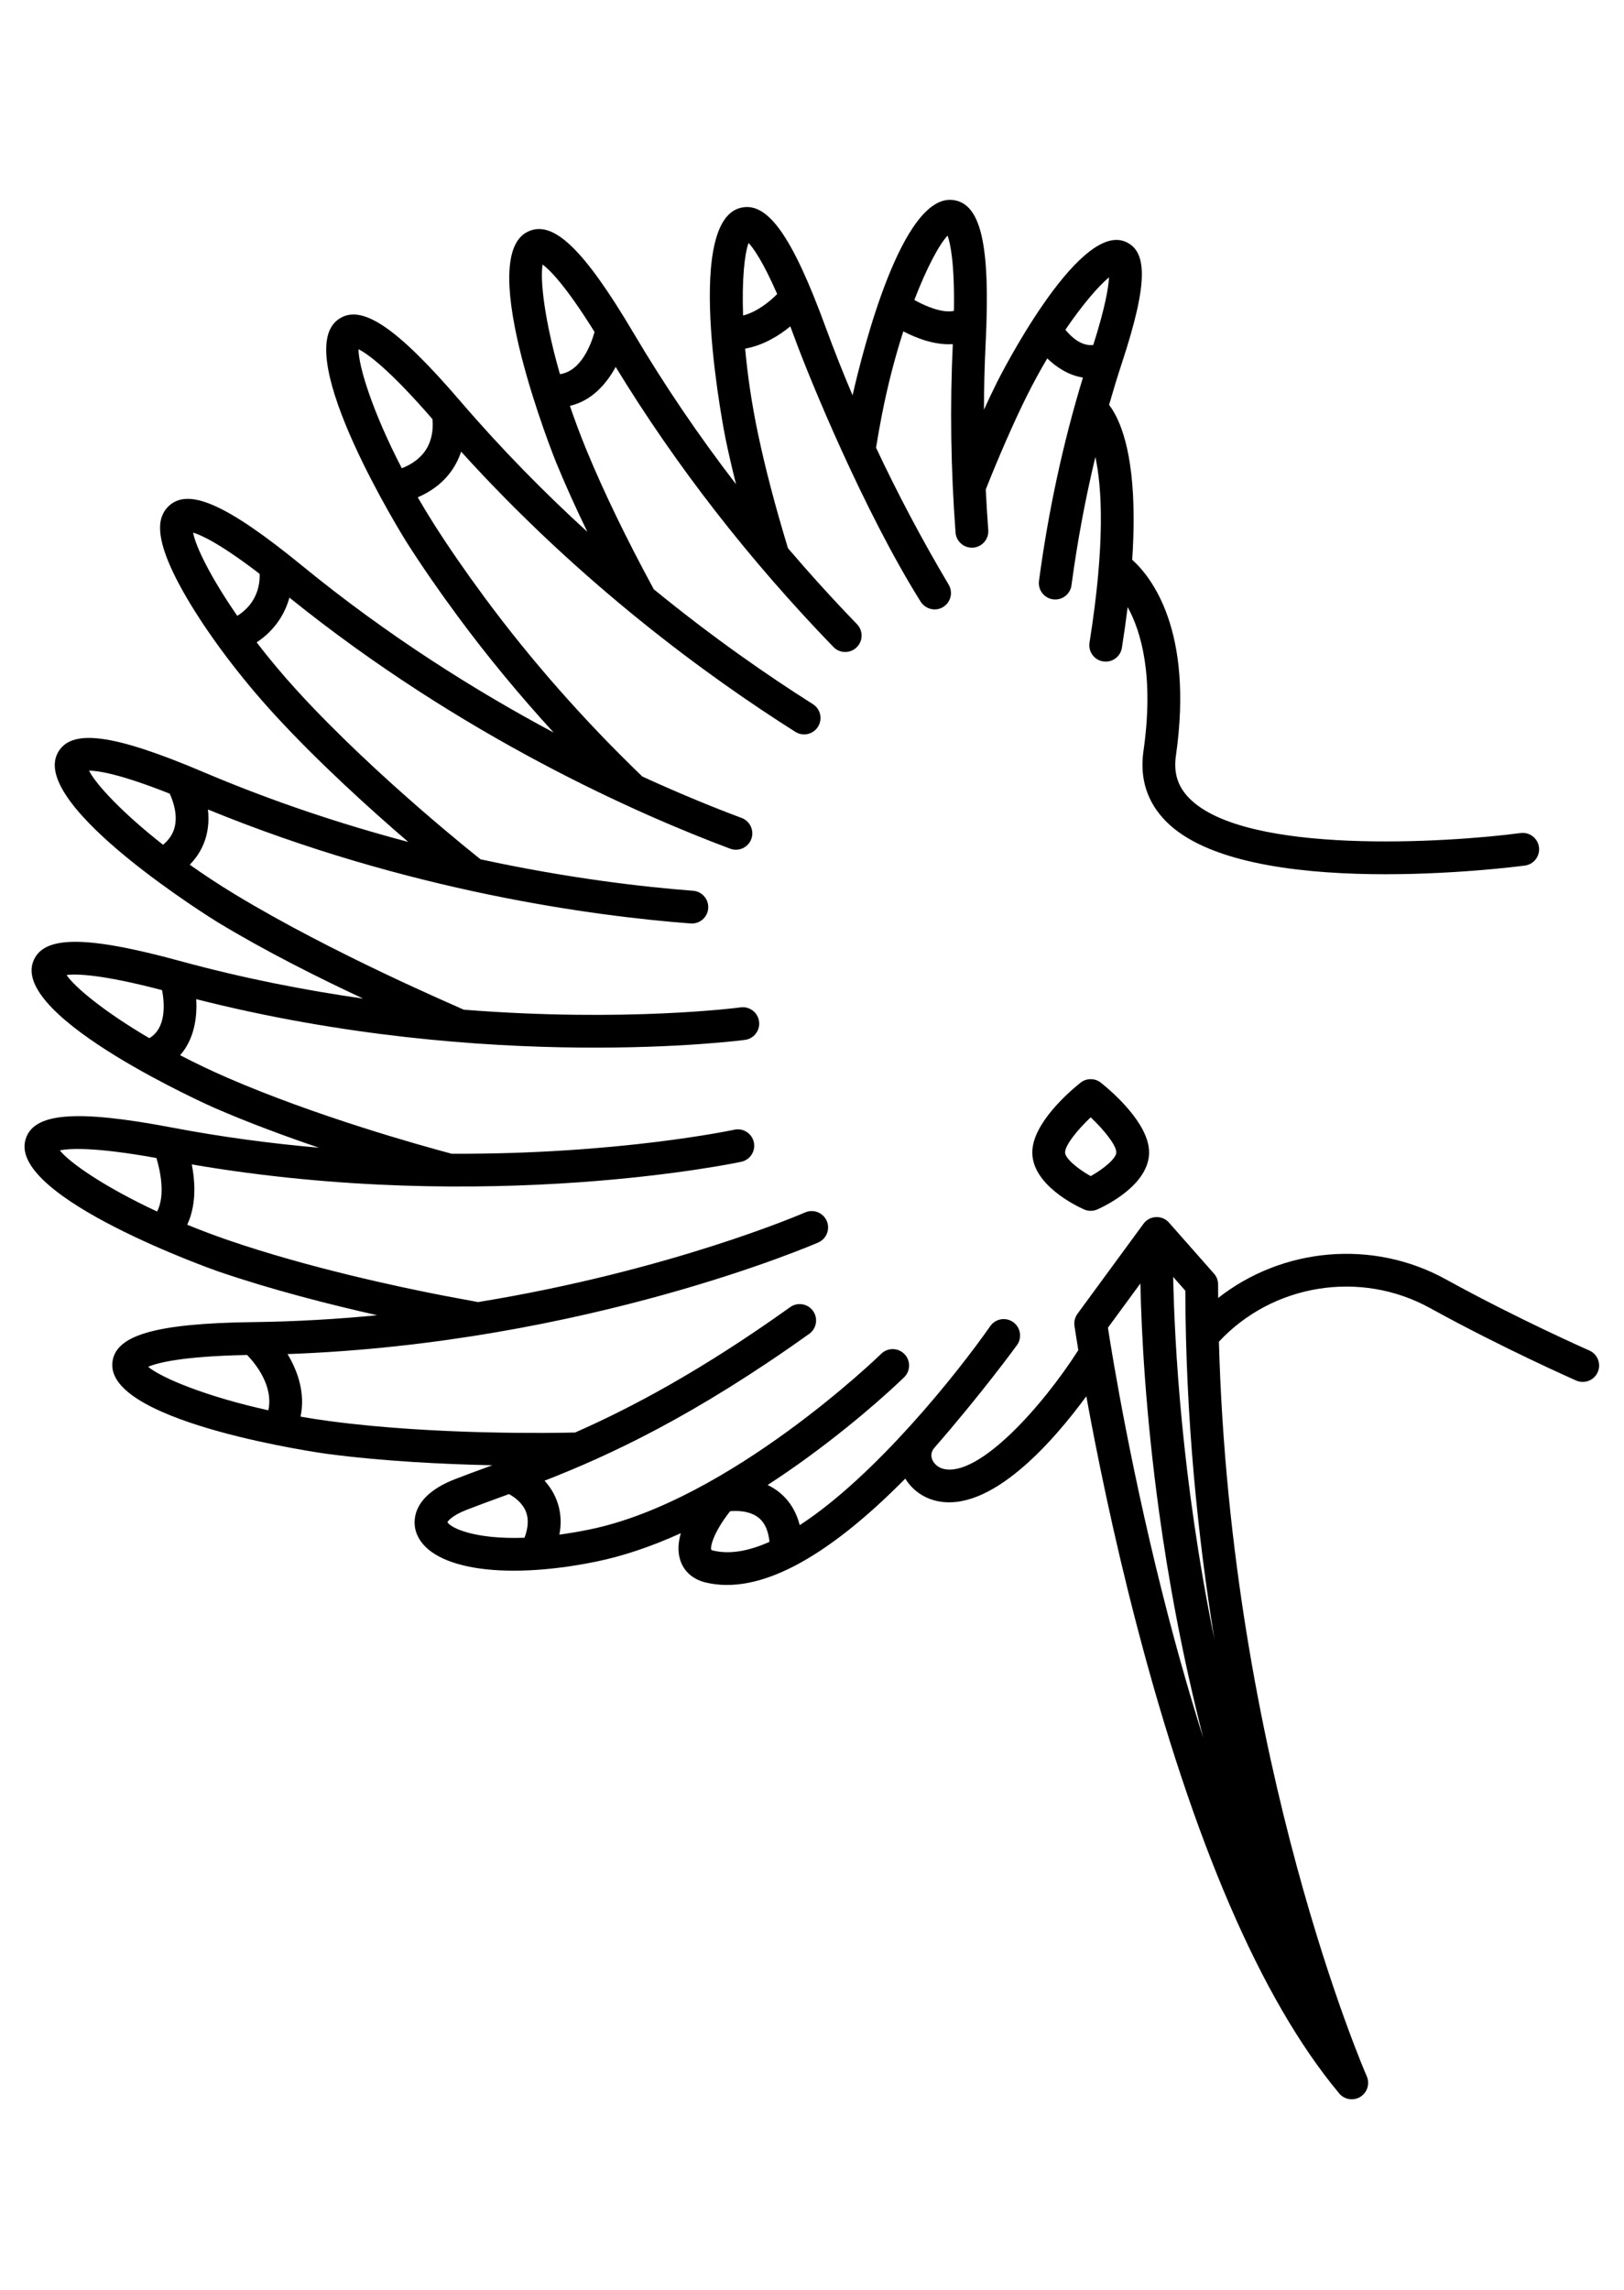 <?xml version="1.0" encoding="UTF-8" standalone="no"?>
<!-- Uploaded to: SVG Repo, www.svgrepo.com, Generator: SVG Repo Mixer Tools -->

<svg
   fill="#000000"
   height="148mm"
   width="105mm"
   version="1.1"
   id="Capa_1"
   viewBox="0 0 229.811 323.924"
   xml:space="preserve"
   sodipodi:docname="bird_8.svg"
   inkscape:version="1.2.2 (b0a84865, 2022-12-01)"
   xmlns:inkscape="http://www.inkscape.org/namespaces/inkscape"
   xmlns:sodipodi="http://sodipodi.sourceforge.net/DTD/sodipodi-0.dtd"
   xmlns="http://www.w3.org/2000/svg"
   xmlns:svg="http://www.w3.org/2000/svg"><defs
   id="defs526" /><sodipodi:namedview
   id="namedview524"
   pagecolor="#ffffff"
   bordercolor="#666666"
   borderopacity="1.0"
   inkscape:showpageshadow="2"
   inkscape:pageopacity="0.0"
   inkscape:pagecheckerboard="0"
   inkscape:deskcolor="#d1d1d1"
   showgrid="false"
   inkscape:zoom="1.5146346"
   inkscape:cx="341.99668"
   inkscape:cy="403.39762"
   inkscape:window-width="1440"
   inkscape:window-height="920"
   inkscape:window-x="0"
   inkscape:window-y="25"
   inkscape:window-maximized="0"
   inkscape:current-layer="Capa_1"
   inkscape:document-units="mm" />
<g
   id="g521"
   transform="matrix(0,0.58,0.58,0,-19.468,28.267)">
	<path
   d="m 461.572,360.087 c -22.648,-18.816 -60.982,-35.363 -113.947,-49.186 -22.111,-5.77 -42.299,-9.832 -55.812,-12.294 10.886,-7.989 28.758,-23.441 25.46,-36.792 -0.767,-3.108 -2.715,-5.744 -5.385,-7.373 19.826,-19.595 28.359,-35.959 25.352,-48.652 -0.747,-3.154 -2.705,-5.382 -5.514,-6.271 -2.062,-0.652 -4.293,-0.486 -6.52,0.153 3.272,-7.224 5.597,-14.141 6.937,-20.708 4.731,-23.183 1.667,-41.254 -7.451,-43.947 -1.876,-0.552 -8.335,-1.508 -12.637,9.482 -0.998,2.55 -1.995,5.279 -3.05,8.169 -0.123,0.337 -0.249,0.681 -0.374,1.023 -0.244,-11.657 -0.954,-26.538 -2.794,-40.464 -0.069,-0.527 -7.306,-52.273 -21.632,-52.273 -0.117,0 -0.237,0.003 -0.355,0.011 -6.901,0.41 -9.836,10.388 -10.133,34.437 -0.129,10.415 -0.733,20.518 -1.676,30.198 -2.555,-11.361 -6.199,-25.758 -10.756,-39.005 -0.174,-0.506 -17.837,-50.588 -31.934,-46.85 -6.681,1.773 -7.576,12.135 -3.088,35.763 2.345,12.347 3.921,24.384 4.923,35.877 -2.808,-8.276 -6.103,-17.187 -9.75,-25.58 -0.213,-0.491 -21.755,-49.034 -35.515,-44.198 -6.521,2.293 -6.6,12.692 -0.27,35.896 4.218,15.463 7.151,30.524 9.16,44.661 -4.895,-10.517 -11.462,-23.689 -18.665,-35.565 -0.278,-0.459 -28.173,-45.661 -41.15,-39.006 -6.153,3.151 -4.828,13.467 4.573,35.604 7.353,17.315 12.879,34.258 17.04,49.978 -7.925,-9.23 -19.413,-21.953 -31.227,-32.779 C 116.323,92.095 105.977,84.325 96.995,79.079 82.087,70.37 77.276,72.278 74.956,74.473 c -5.024,4.748 -0.865,14.279 14.358,32.9 17.214,21.055 30.554,42.424 40.615,61.273 -9.119,-8.356 -18.577,-16.176 -28.291,-23.352 -6.421,-4.743 -12.552,-8.975 -18.223,-12.578 -0.453,-0.288 -45.496,-28.428 -54.181,-16.712 -4.117,5.554 1.645,14.212 19.888,29.885 11.843,10.175 22.451,20.673 31.864,30.985 -5.936,-2.877 -11.589,-5.423 -16.918,-7.617 -0.497,-0.205 -49.757,-20.053 -56.261,-6.997 -3.084,6.187 4.101,13.705 24.801,25.952 12.571,7.439 24.854,15.775 36.768,24.938 -3.736,-0.94 -7.334,-1.775 -10.772,-2.496 -0.524,-0.11 -52.569,-10.649 -56.589,3.371 -1.905,6.646 6.53,12.729 29.115,21 5.527,2.024 11.048,4.216 16.555,6.554 -11.323,2.569 -49.152,12.106 -47.641,24.486 0.837,6.861 10.979,9.173 34.997,7.979 5.327,-0.262 10.721,-0.398 16.158,-0.417 -2.362,1.078 -4.63,2.154 -6.775,3.224 -0.391,0.194 -39.022,19.573 -34.234,31.226 1.116,2.717 3.601,4.081 7.973,4.081 4.77,0 11.787,-1.626 21.718,-4.895 3.332,-1.097 6.717,-2.12 10.13,-3.102 3.373,2.584 11.011,5.991 27.844,5.991 3.007,0 6.309,-0.11 9.931,-0.351 4.18,4.654 17.199,15.036 47.761,10.671 4.245,-0.604 7.558,0.435 10.428,3.276 13.906,13.767 10.825,62.999 8.464,80.807 -0.29,2.19 1.25,4.201 3.439,4.491 0.178,0.023 0.355,0.035 0.531,0.035 1.975,0 3.693,-1.462 3.96,-3.474 0.368,-2.774 8.799,-68.171 -10.764,-87.542 -4.667,-4.622 -10.449,-6.479 -17.19,-5.514 -18.312,2.618 -29.131,-0.577 -35.091,-3.86 3.124,-0.383 6.428,-0.846 9.935,-1.405 2.182,-0.348 3.668,-2.398 3.32,-4.58 -0.348,-2.181 -2.391,-3.663 -4.58,-3.32 -24.217,3.861 -37.836,3.041 -45.284,1.428 10.177,-2.44 20.632,-4.401 31.293,-5.827 2.19,-0.293 3.728,-2.306 3.435,-4.495 -0.293,-2.189 -2.309,-3.725 -4.495,-3.435 -17.139,2.292 -33.789,5.899 -49.598,10.722 -0.536,-3.435 -2.463,-6.412 -4.673,-8.702 2.861,-1.692 5.964,-3.398 9.315,-5.065 5.954,-2.97 14.809,-6.844 22.636,-9.937 3.3,0.161 6.606,0.356 9.918,0.604 0.102,0.007 0.203,0.011 0.303,0.011 2.073,0 3.827,-1.6 3.984,-3.701 0.165,-2.203 -1.487,-4.123 -3.69,-4.288 -15.528,-1.164 -30.981,-1.386 -45.944,-0.669 0.285,-4.381 -1.439,-8.852 -3.12,-12.076 5.972,-1.924 12.822,-3.749 20.305,-5.212 2.473,-0.488 5.136,-0.961 8.071,-1.44 11.262,5.292 22.43,11.199 33.405,17.719 0.641,0.381 1.344,0.563 2.039,0.563 1.365,0 2.695,-0.699 3.443,-1.958 1.128,-1.899 0.477,-4.31 -1.396,-5.481 -22.281,-13.942 -54.515,-27.134 -64.065,-30.632 -1.05,-0.385 -2.053,-0.76 -3.014,-1.126 2.249,-2.736 4.62,-6.536 5.432,-11.016 6.232,0.558 13.227,1.547 20.662,3.112 8.43,1.767 17.857,4.237 28.021,7.336 6.297,5.381 12.478,10.991 18.519,16.836 0.776,0.751 1.779,1.125 2.781,1.125 1.046,0 2.091,-0.407 2.875,-1.219 1.536,-1.588 1.495,-4.12 -0.093,-5.656 -21.305,-20.613 -44.267,-38.465 -68.307,-53.125 4.305,-2.338 8.3,-5.976 9.491,-11.17 3.469,1.178 7.075,2.52 10.775,4.043 10.174,4.19 21.599,9.718 33.959,16.422 11.789,14.423 21.103,27.884 28.017,38.818 0.761,1.204 2.059,1.863 3.385,1.863 0.73,0 1.47,-0.2 2.134,-0.62 1.867,-1.181 2.424,-3.651 1.243,-5.519 -13.55,-21.431 -36.117,-52.358 -68.344,-81.547 4.087,-1.349 8.423,-4.32 11.144,-10.581 2.155,1.246 4.347,2.569 6.566,3.979 5.513,3.504 11.489,7.629 17.76,12.262 15.355,11.343 30.075,24.315 43.767,38.552 4.363,9.516 7.699,17.79 10.11,24.236 0.601,1.607 2.126,2.6 3.747,2.6 0.465,0 0.939,-0.082 1.4,-0.254 2.069,-0.774 3.12,-3.079 2.346,-5.148 -8.282,-22.149 -27.184,-65.298 -61.243,-107.538 3.852,-1.068 7.91,-3.439 10.919,-7.996 3.877,2.976 7.938,6.351 12.044,10.114 20.797,19.058 40.656,44.245 40.854,44.497 0.004,0.005 0.01,0.009 0.014,0.015 4.676,21.608 6.755,39.824 7.671,51.859 0.16,2.1 1.913,3.696 3.984,3.696 0.102,0 0.205,-0.004 0.308,-0.012 2.203,-0.167 3.853,-2.089 3.685,-4.292 -1.762,-23.167 -7.724,-68.739 -27.802,-117.763 0.713,0.082 1.45,0.129 2.203,0.129 1.368,0 2.791,-0.154 4.225,-0.529 2.677,-0.701 5.027,-2.059 7.043,-4.03 2.378,3.353 4.783,6.988 7.145,10.881 14.629,24.119 27.38,54.227 28.216,55.967 3.126,39.472 -0.507,67.124 -0.564,67.541 -0.299,2.188 1.231,4.205 3.42,4.505 0.184,0.025 0.367,0.038 0.548,0.038 1.967,0 3.682,-1.452 3.958,-3.456 0.087,-0.632 8.228,-62.353 -9.928,-133.905 0.532,0.031 1.069,0.053 1.613,0.053 4.212,0 8.712,-1.007 12.052,-3.986 1.859,3.571 3.706,7.412 5.479,11.491 9.395,21.617 16.446,46.865 18.557,54.768 0.184,40.498 -5.77,68.547 -5.861,68.964 -0.47,2.158 0.897,4.289 3.056,4.76 0.287,0.063 0.574,0.093 0.856,0.093 1.839,0 3.495,-1.275 3.904,-3.146 0.136,-0.623 13.076,-61.404 0.652,-134.075 1.847,0.358 3.943,0.625 6.125,0.625 2.856,0 5.847,-0.456 8.577,-1.745 1.293,3.148 2.556,6.476 3.756,9.962 6.726,19.55 11.437,41.752 13.495,52.342 0.533,2.743 1.136,6.225 1.617,8.662 -7.676,47.089 -21.669,79.353 -21.86,79.786 -0.89,2.021 0.027,4.382 2.049,5.272 0.524,0.231 1.072,0.341 1.61,0.341 1.537,0 3.002,-0.891 3.662,-2.388 0.255,-0.579 24.619,-56.669 27.221,-129.495 3.321,2.004 7.349,3.541 11.67,3.541 1.178,0 2.378,-0.122 3.59,-0.371 0.415,2.389 0.797,4.851 1.132,7.386 3.384,25.623 2.859,54.667 2.739,59.601 -6.067,13.766 -15.085,30.784 -30.576,52.471 -1.284,1.798 -0.868,4.296 0.93,5.58 1.797,1.285 4.295,0.867 5.58,-0.93 20.186,-28.26 29.659,-48.796 35.819,-64.58 1.234,1.122 2.73,2.151 4.548,2.879 1.746,0.7 3.579,1.049 5.491,1.049 1.016,0 2.057,-0.107 3.117,-0.305 -0.312,2.286 -0.719,4.72 -1.251,7.324 -6.994,34.271 -42.499,70.833 -42.856,71.198 -1.545,1.578 -1.52,4.11 0.058,5.656 0.779,0.763 1.79,1.144 2.8,1.144 1.037,0 2.073,-0.401 2.856,-1.2 0.382,-0.389 9.471,-9.701 19.591,-23.594 2.393,-3.284 4.618,-6.522 6.695,-9.716 0.503,1.053 1.138,2.094 1.964,3.075 1.967,2.337 4.592,3.92 7.826,4.758 -11.858,18.253 -36.632,38.166 -48.541,46.48 -1.812,1.265 -2.255,3.758 -0.991,5.569 0.777,1.114 2.021,1.711 3.284,1.711 0.79,0 1.588,-0.233 2.285,-0.72 0.565,-0.395 12.059,-8.817 25.102,-20.192 1.29,-1.125 2.567,-0.693 3.121,-0.407 0.98,0.504 1.732,1.478 2.011,2.605 2.145,8.684 -15.449,24.315 -28.949,32.917 -3.731,-0.614 -5.846,-0.923 -5.929,-0.935 -1.037,-0.149 -2.092,0.113 -2.937,0.733 l -21.959,16.104 c -0.977,0.716 -1.576,1.836 -1.631,3.045 -0.054,1.21 0.442,2.379 1.35,3.18 l 12.443,10.979 c 0.731,0.646 1.672,1.001 2.646,1.001 1.101,0 2.194,0.01 3.289,0.017 -12.273,15.629 -14.417,37.652 -4.544,55.552 9.603,17.412 17.28,34.83 17.356,35.004 0.659,1.499 2.125,2.392 3.664,2.392 0.538,0 1.084,-0.109 1.607,-0.339 2.022,-0.889 2.941,-3.249 2.053,-5.271 -0.078,-0.177 -7.892,-17.91 -17.676,-35.648 -9.374,-16.997 -5.879,-38.413 8.203,-51.508 102.738,2.819 178.352,35.714 179.137,36.061 0.523,0.231 1.073,0.342 1.615,0.342 0.014,0 0.027,0 0.041,0 2.201,-0.01 3.982,-1.797 3.982,-4 -0.003,-1.355 -0.674,-2.55 -1.7,-3.274 z M 35.397,300.304 c -9.254,2.944 -14.074,3.716 -16.493,3.842 1.996,-2.422 6.413,-6.314 12.784,-10.646 1.78,1.445 4.07,3.918 3.709,6.804 z M 27.08,266.308 c -11.616,0.179 -16.452,-0.867 -18.352,-1.552 2.075,-1.973 7.645,-5.017 15.696,-8.109 1.638,2.917 3.249,6.925 2.656,9.661 z m -4.1,-43.125 c -7.931,-3.464 -11.169,-5.781 -12.459,-6.976 2.687,-1.011 9.035,-1.644 17.698,-1.345 -0.945,3.578 -3.509,6.607 -5.239,8.321 z m 9.251,-44.556 c -11.33,-7.045 -15.172,-10.949 -16.457,-12.673 3.769,-0.673 13.801,0.499 26.748,4.228 -0.737,5.183 -7.307,7.606 -10.291,8.445 z m 26.415,-40.058 c -2.084,0.671 -4.071,0.617 -5.165,0.506 -12.352,-10.708 -15.99,-15.938 -17.047,-18.042 0.003,0 0.006,0 0.01,0 4.192,0 15.355,3.471 29.03,10.568 -1.433,3.612 -3.711,5.966 -6.828,6.968 z M 91.233,96.917 C 83.862,87.316 81.751,82.653 81.164,80.682 c 3.374,0.595 10.951,4.302 20.301,10.776 -3.12,4.993 -7.856,5.54 -10.232,5.459 z m 61.895,-20.771 c -3.196,0.853 -6.601,-0.389 -8.291,-1.17 -4.84,-12.188 -5.61,-17.551 -5.621,-19.684 3.301,1.628 10.254,8.066 18.085,18.054 -1.198,1.442 -2.574,2.372 -4.173,2.8 z m 39.63,-3.032 c -3.926,-14.938 -3.99,-21.031 -3.693,-23.309 3.038,2.05 9.021,9.313 15.403,20.188 -2.453,4.196 -8.493,3.724 -11.71,3.121 z M 233.7,71.732 c -2.748,-15.229 -2.334,-21.317 -1.858,-23.566 3.065,2.438 9.017,11.079 14.909,23.73 -4.014,2.069 -9.98,0.754 -13.051,-0.164 z m 48.041,22.132 c 0.299,-15.99 1.951,-22.011 2.877,-24.151 2.708,3.223 7.26,14.128 10.611,29.325 -5.921,1.279 -11.313,-3.085 -13.488,-5.174 z m 38.228,68.026 c -2.21,-0.866 -3.602,-2.857 -4.305,-4.14 0.29,-0.79 0.576,-1.571 0.855,-2.335 1.04,-2.846 2.021,-5.534 2.986,-7.998 1.285,-3.283 2.547,-4.453 3.012,-4.683 1.353,0.724 4.244,6.536 3.796,18.804 -2.449,0.914 -4.58,1.041 -6.344,0.352 z m 1.586,56.916 c -1.934,-2.269 -1.848,-5.682 -1.711,-7.107 5.357,-4.208 8.765,-4.861 9.408,-4.602 0.029,0.035 0.123,0.201 0.203,0.538 0.968,4.085 0.061,8.74 -2.137,13.668 -2.614,-0.256 -4.563,-1.09 -5.763,-2.497 z m -46.465,85.072 c 7.056,1.092 36.448,5.875 70.514,14.766 10.367,2.705 20.204,5.541 29.486,8.489 -20.348,-5.22 -39.19,-8.583 -54.83,-10.74 -24.343,-3.357 -44.075,-4.343 -55.967,-4.596 z M 262.7,319.8 c 16.093,0.32 49.183,2.046 88.344,10.051 -25.4,-4.115 -54.115,-6.999 -84.988,-7.091 z"
   id="path517" />
	<path
   d="m 232.334,285.427 c -7.034,0 -14.785,8.991 -16.993,11.747 -1.171,1.462 -1.171,3.54 0,5.002 2.208,2.756 9.959,11.747 16.993,11.747 7.854,0 12.956,-10.507 13.898,-12.613 0.465,-1.04 0.465,-2.229 0,-3.27 -0.943,-2.106 -6.045,-12.613 -13.898,-12.613 z m 0,20.496 c -1.752,0 -5.451,-2.95 -8.563,-6.248 3.112,-3.299 6.811,-6.248 8.563,-6.248 1.458,0 4.03,3.083 5.776,6.25 -1.73,3.128 -4.331,6.246 -5.776,6.246 z"
   id="path519" />
</g>
<plotdata
   application="axidraw"
   model="2"
   layer="-2"
   node="0"
   last_path="0"
   node_after_path="0"
   last_known_x="0"
   last_known_y="0"
   paused_x="0"
   paused_y="0"
   randseed="0"
   row="0"
   id="1673543569" /></svg>
